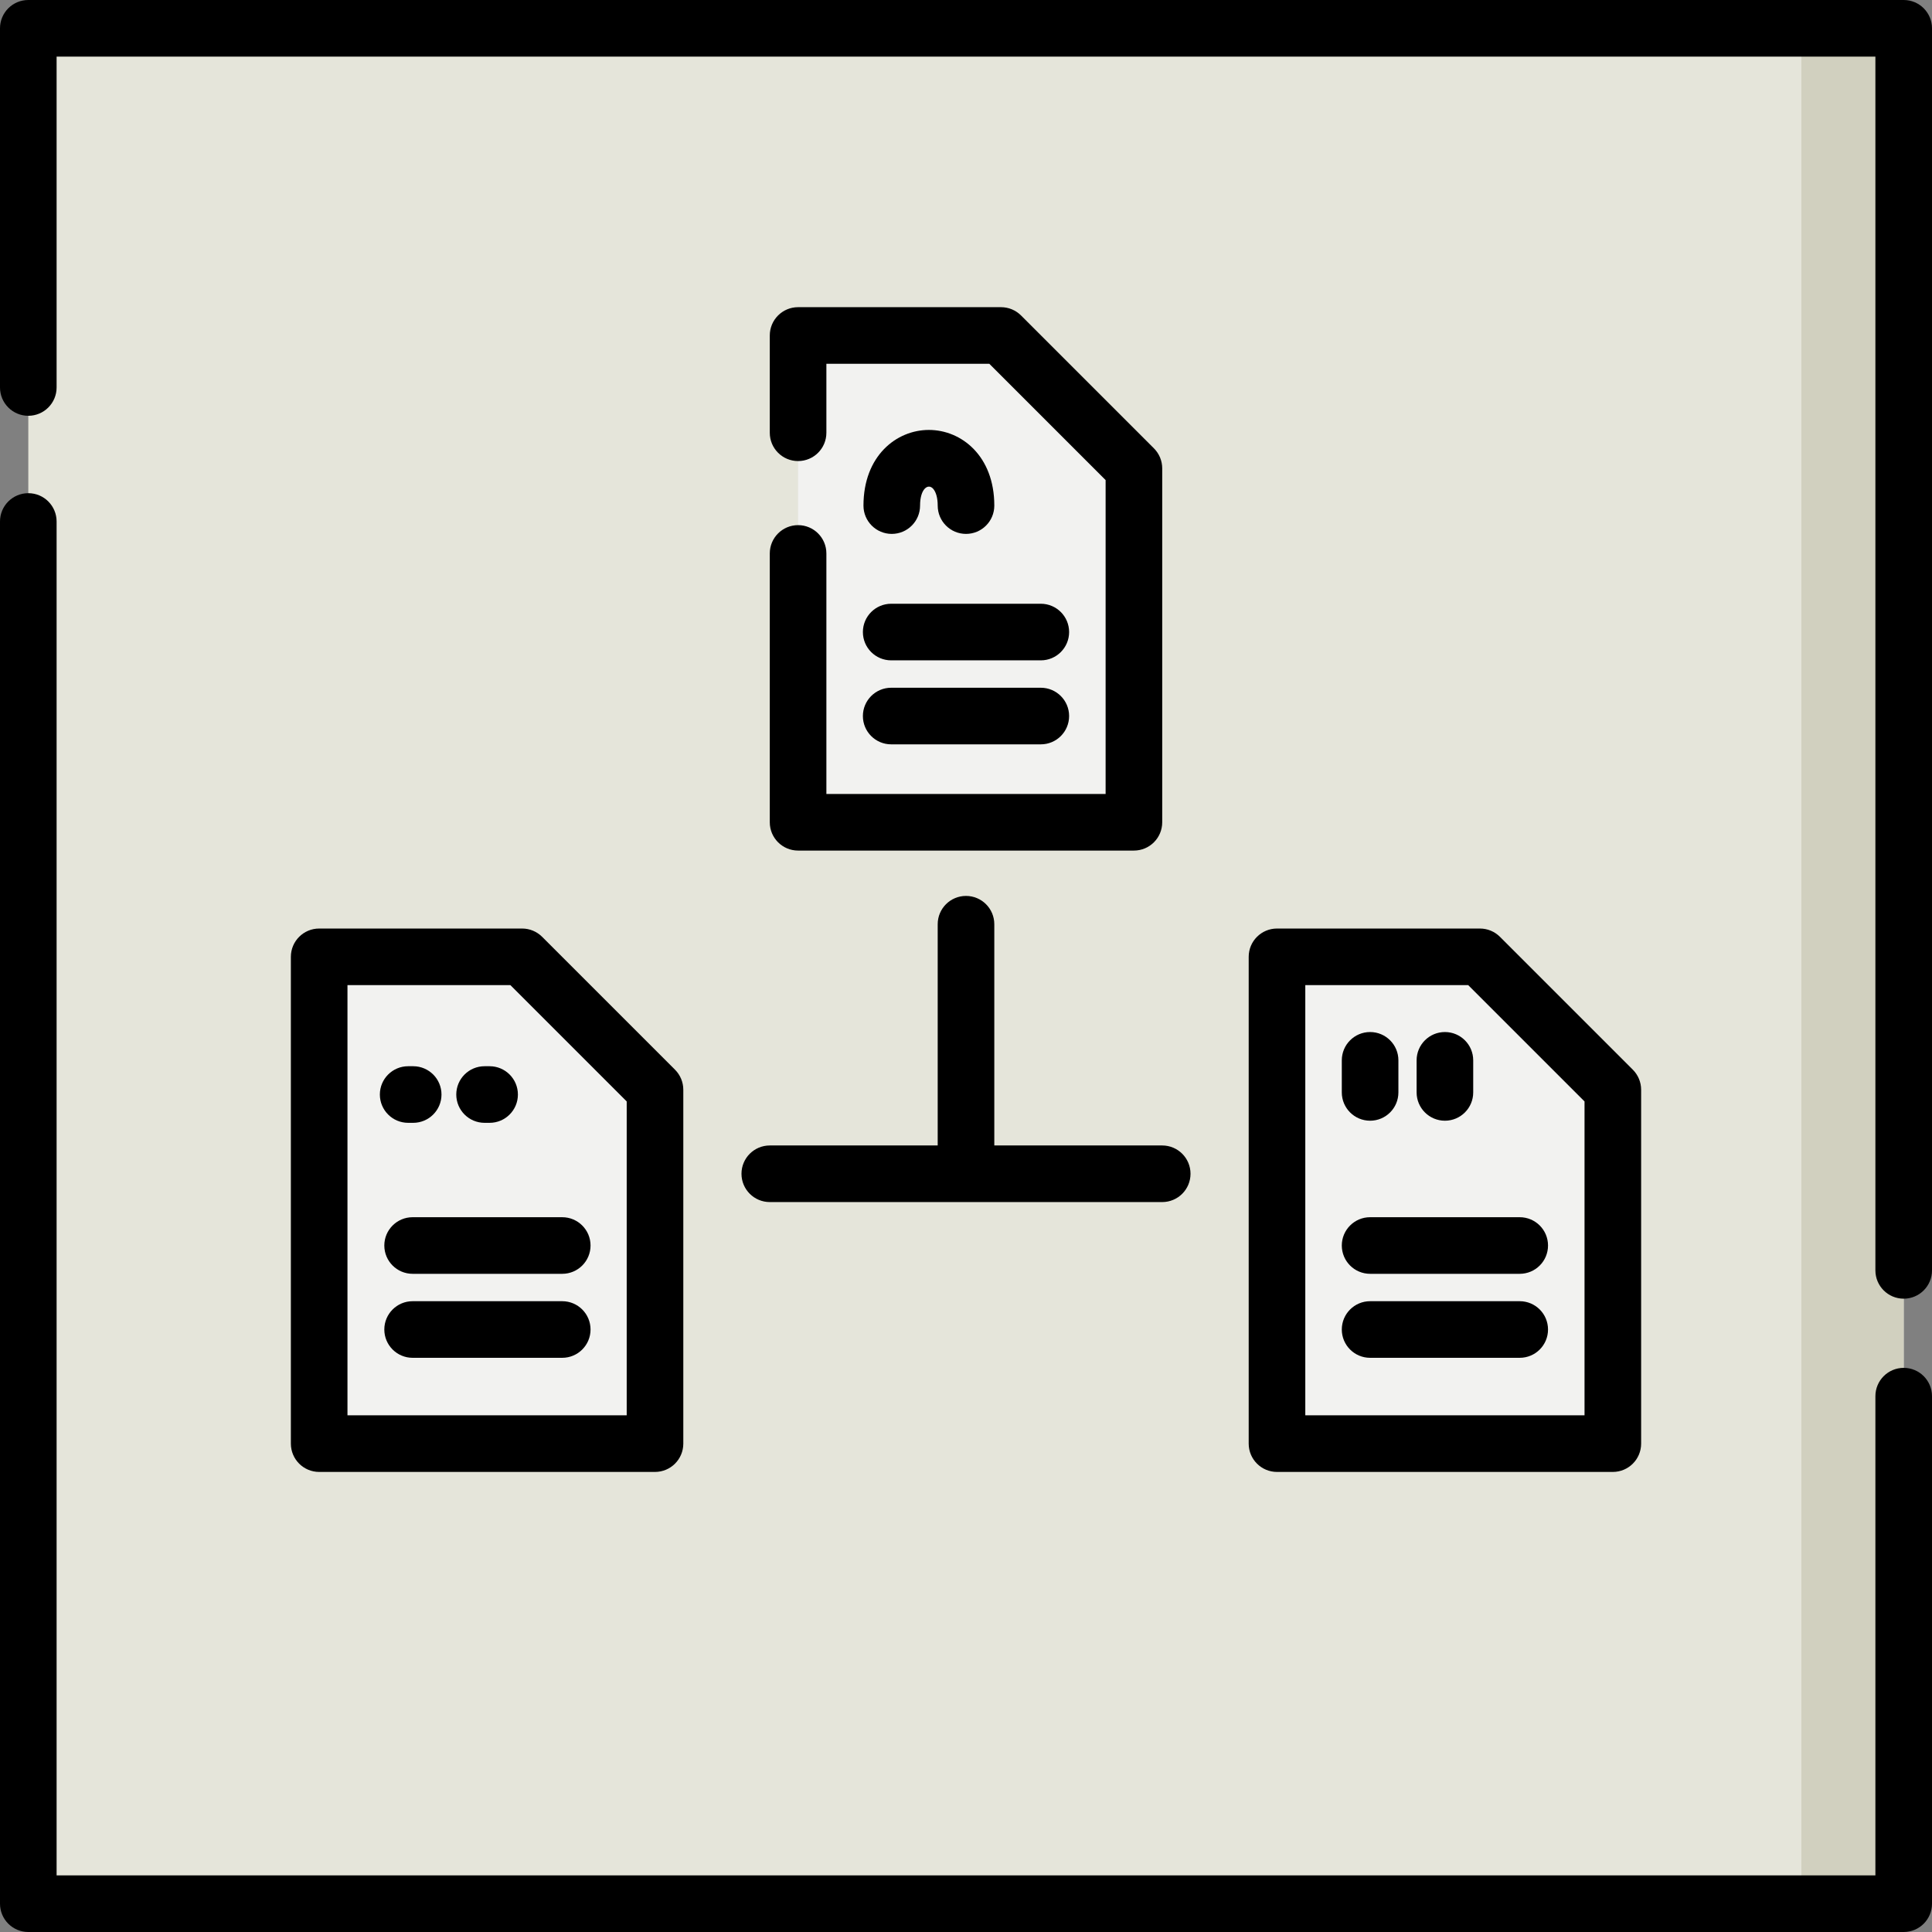 <?xml version="1.0" encoding="iso-8859-1"?>
<!-- Generator: Adobe Illustrator 19.0.0, SVG Export Plug-In . SVG Version: 6.00 Build 0)  -->
<svg version="1.1" id="Capa_1" xmlns="http://www.w3.org/2000/svg" xmlns:xlink="http://www.w3.org/1999/xlink" x="0px" y="0px"
	 viewBox="0 0 512 512" style="enable-background:new 0 0 512 512;" xml:space="preserve">
<rect x="0" y="0" width="512" height="512" fill="#808080" stroke="none"/>
<rect x="7.5" y="7.5" style="fill:#E5E5DA;" width="497" height="497"/>
<rect x="477.39" y="7.5" style="fill:#D1D0BF;" width="27.11" height="497"/>
<g>
	<polygon style="fill:#F2F2F0;" points="300.5,124.121 300.5,217.91 211.5,217.91 211.5,88.905 265.284,88.905 	"/>
	<polygon style="fill:#F2F2F0;" points="173.583,288.787 173.583,382.577 84.583,382.577 84.583,253.572 138.368,253.572 	"/>
	<polygon style="fill:#F2F2F0;" points="427.417,288.787 427.417,382.577 338.417,382.577 338.417,253.572 392.201,253.572 	"/>
</g>
<path d="M504.5,0H7.5C3.358,0,0,3.357,0,7.5v95.187c0,4.143,3.358,7.5,7.5,7.5s7.5-3.357,7.5-7.5V15h482v321.666
	c0,4.143,3.357,7.5,7.5,7.5s7.5-3.357,7.5-7.5V7.5C512,3.357,508.643,0,504.5,0z"/>
<path d="M504.5,362.498c-4.143,0-7.5,3.357-7.5,7.5V497H15V138.198c0-4.143-3.358-7.5-7.5-7.5s-7.5,3.357-7.5,7.5V504.5
	c0,4.143,3.358,7.5,7.5,7.5h497c4.143,0,7.5-3.357,7.5-7.5V369.998C512,365.855,508.643,362.498,504.5,362.498z"/>
<path d="M211.5,139.167c-4.142,0-7.5,3.357-7.5,7.5v71.243c0,4.143,3.358,7.5,7.5,7.5h89c4.143,0,7.5-3.357,7.5-7.5v-93.789
	c0-1.989-0.79-3.896-2.196-5.304l-35.216-35.216c-1.407-1.406-3.314-2.196-5.304-2.196H211.5c-4.142,0-7.5,3.357-7.5,7.5v25.781
	c0,4.143,3.358,7.5,7.5,7.5s7.5-3.357,7.5-7.5V96.405h43.178L293,127.228v83.183h-74v-63.743
	C219,142.524,215.642,139.167,211.5,139.167z"/>
<path d="M181.083,382.577v-93.79c0-1.989-0.79-3.896-2.197-5.304l-35.216-35.216c-1.406-1.406-3.314-2.196-5.303-2.196H84.583
	c-4.142,0-7.5,3.357-7.5,7.5v129.006c0,4.143,3.358,7.5,7.5,7.5h89C177.726,390.077,181.083,386.72,181.083,382.577z
	 M166.083,375.077h-74V261.071h43.178l30.822,30.822V375.077z"/>
<path d="M392.201,246.071h-53.784c-4.143,0-7.5,3.357-7.5,7.5v129.006c0,4.143,3.357,7.5,7.5,7.5h89c4.143,0,7.5-3.357,7.5-7.5
	v-93.79c0-1.989-0.79-3.896-2.196-5.304l-35.216-35.216C396.098,246.861,394.19,246.071,392.201,246.071z M419.917,375.077h-74
	V261.071h43.178l30.822,30.822V375.077z"/>
<path d="M196.5,311.061c0,4.143,3.358,7.5,7.5,7.5h104c4.143,0,7.5-3.357,7.5-7.5s-3.357-7.5-7.5-7.5h-44.5v-58.632
	c0-4.143-3.357-7.5-7.5-7.5c-4.142,0-7.5,3.357-7.5,7.5v58.632H204C199.858,303.561,196.5,306.918,196.5,311.061z"/>
<path d="M108.167,297.561h1.333c4.142,0,7.5-3.357,7.5-7.5s-3.358-7.5-7.5-7.5h-1.333c-4.142,0-7.5,3.357-7.5,7.5
	S104.024,297.561,108.167,297.561z"/>
<path d="M101.848,330.074c0,4.143,3.358,7.5,7.5,7.5H149c4.142,0,7.5-3.357,7.5-7.5s-3.358-7.5-7.5-7.5h-39.652
	C105.206,322.574,101.848,325.932,101.848,330.074z"/>
<path d="M149,344.833h-39.652c-4.142,0-7.5,3.357-7.5,7.5s3.358,7.5,7.5,7.5H149c4.142,0,7.5-3.357,7.5-7.5
	S153.142,344.833,149,344.833z"/>
<path d="M355.591,330.074c0,4.143,3.357,7.5,7.5,7.5h39.651c4.143,0,7.5-3.357,7.5-7.5s-3.357-7.5-7.5-7.5h-39.651
	C358.948,322.574,355.591,325.932,355.591,330.074z"/>
<path d="M402.742,344.833h-39.651c-4.143,0-7.5,3.357-7.5,7.5s3.357,7.5,7.5,7.5h39.651c4.143,0,7.5-3.357,7.5-7.5
	S406.885,344.833,402.742,344.833z"/>
<path d="M236.174,175h39.652c4.143,0,7.5-3.357,7.5-7.5s-3.357-7.5-7.5-7.5h-39.652c-4.142,0-7.5,3.357-7.5,7.5
	S232.032,175,236.174,175z"/>
<path d="M236.326,141.489c4.142,0,7.5-3.357,7.5-7.5c0-4.458,2.127-5.983,3.475-4.453c0.762,0.864,1.2,2.487,1.2,4.453
	c0,4.143,3.358,7.5,7.5,7.5c4.143,0,7.5-3.357,7.5-7.5c0-13.164-8.722-20.052-17.337-20.052s-17.337,6.888-17.337,20.052
	C228.826,138.132,232.184,141.489,236.326,141.489z"/>
<path d="M236.174,197.259h39.652c4.143,0,7.5-3.357,7.5-7.5s-3.357-7.5-7.5-7.5h-39.652c-4.142,0-7.5,3.357-7.5,7.5
	S232.032,197.259,236.174,197.259z"/>
<path d="M129.75,282.561h-1.333c-4.142,0-7.5,3.357-7.5,7.5s3.358,7.5,7.5,7.5h1.333c4.142,0,7.5-3.357,7.5-7.5
	S133.892,282.561,129.75,282.561z"/>
<path d="M363.091,297c4.143,0,7.5-3.357,7.5-7.5V281c0-4.143-3.357-7.5-7.5-7.5s-7.5,3.357-7.5,7.5v8.5
	C355.591,293.643,358.948,297,363.091,297z"/>
<path d="M382.917,273.5c-4.143,0-7.5,3.357-7.5,7.5v8.5c0,4.143,3.357,7.5,7.5,7.5s7.5-3.357,7.5-7.5V281
	C390.417,276.857,387.06,273.5,382.917,273.5z"/>
<g>
</g>
<g>
</g>
<g>
</g>
<g>
</g>
<g>
</g>
<g>
</g>
<g>
</g>
<g>
</g>
<g>
</g>
<g>
</g>
<g>
</g>
<g>
</g>
<g>
</g>
<g>
</g>
<g>
</g>
</svg>
